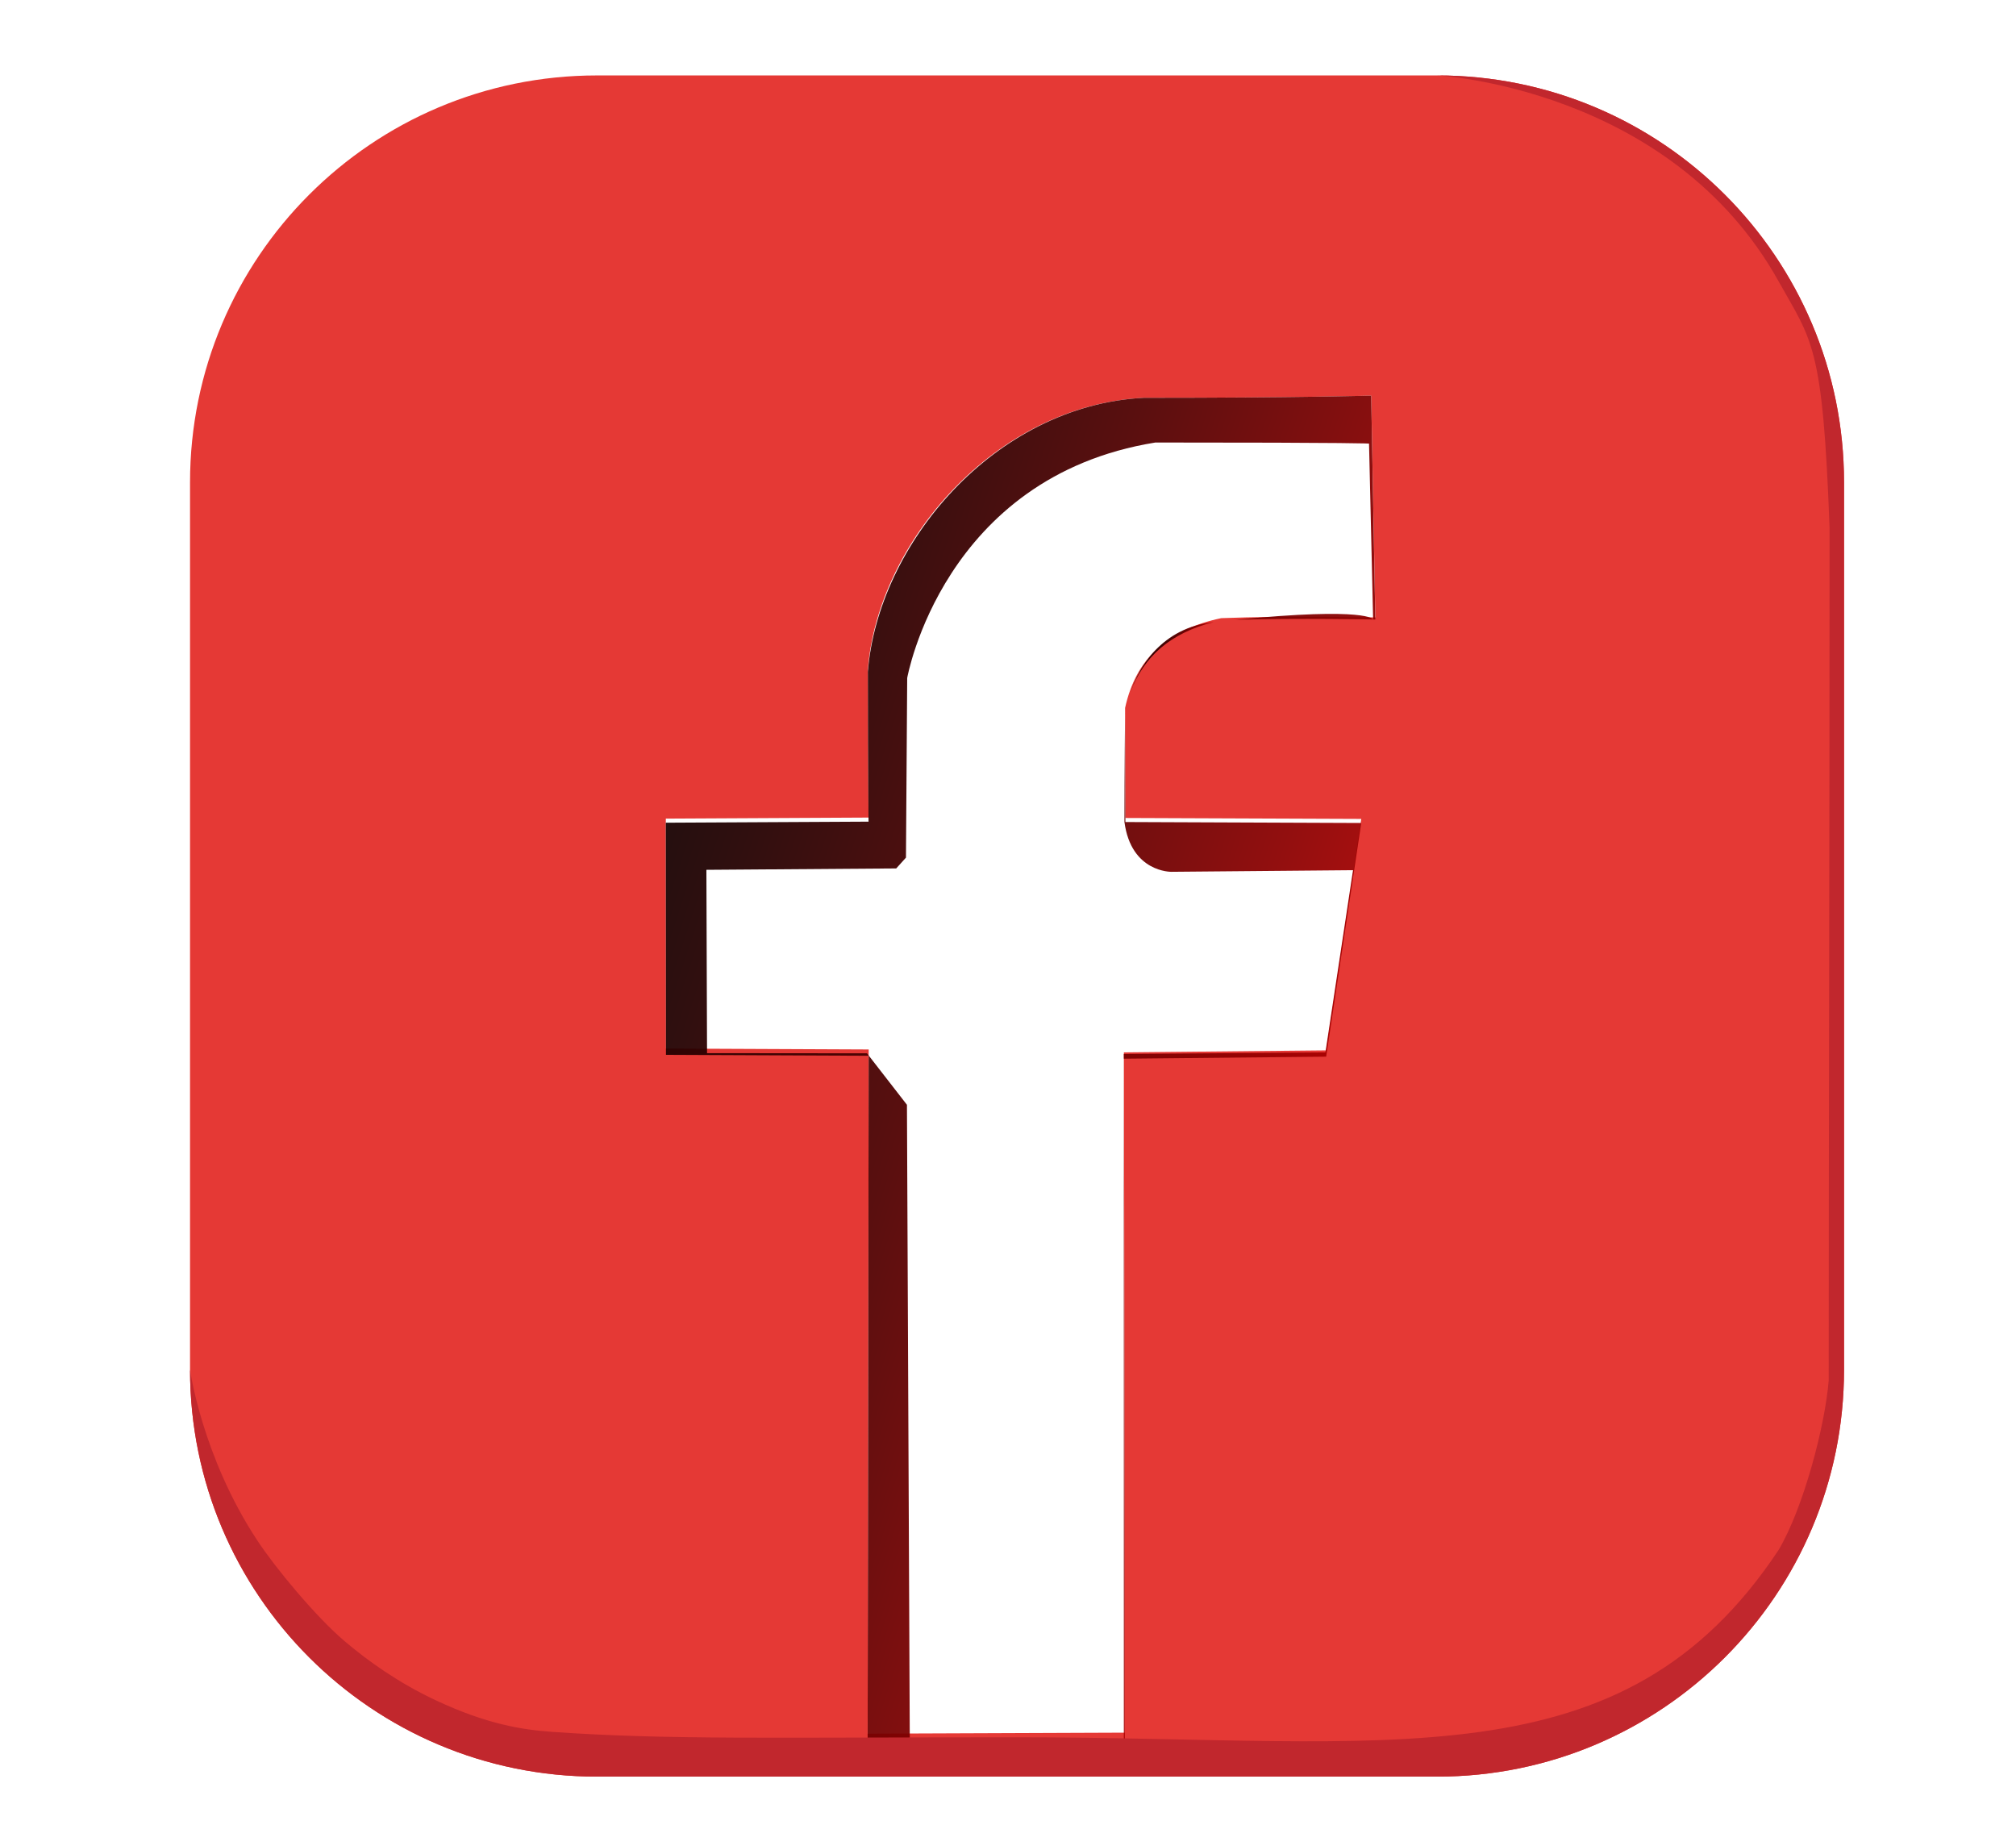 <?xml version="1.0" encoding="UTF-8"?>
<svg xmlns="http://www.w3.org/2000/svg" version="1.1" xmlns:xlink="http://www.w3.org/1999/xlink" viewBox="0 0 1370 1240">
  <defs>
    <style>
      .cls-1 {
        fill: #e53935;
      }

      .cls-1, .cls-2, .cls-3, .cls-4 {
        stroke-width: 0px;
      }

      .cls-2 {
        fill: url(#linear-gradient-2);
      }

      .cls-2, .cls-4 {
        opacity: .94;
      }

      .cls-3 {
        fill: #c1272d;
      }

      .cls-4 {
        fill: url(#linear-gradient);
      }
    </style>
    <linearGradient id="linear-gradient" x1="301.77" y1="576.47" x2="1106.02" y2="841.73" gradientUnits="userSpaceOnUse">
      <stop offset="0" stop-color="#000"/>
      <stop offset=".09" stop-color="#090000"/>
      <stop offset=".23" stop-color="#240000"/>
      <stop offset=".42" stop-color="#500000"/>
      <stop offset=".64" stop-color="#8c0000"/>
      <stop offset=".89" stop-color="#d90000"/>
      <stop offset="1" stop-color="red"/>
    </linearGradient>
    <linearGradient id="linear-gradient-2" x1="767.79" y1="437.12" x2="831.07" y2="457.99" xlink:href="#linear-gradient"/>
  </defs>
  <g id="Layer_4_copy" data-name="Layer 4 copy">
    <path class="cls-1" d="M976.63,51.26H405.65c-152.71,0-276.51,123.8-276.51,276.51v602.97c0,152.71,123.8,276.51,276.51,276.51h570.97c152.71,0,276.51-123.8,276.51-276.51V327.77c0-152.71-123.8-276.51-276.51-276.51ZM764.8,555.83l160.27.64-23.84,157.27-137.48,1.37s.67,299.78.67,462.27l-174.8.68.71-464.93-137.75-.62-.11-156.24,137.77-.71s-.46-31.07-.46-100.86c6.81-85.57,85.85-179.19,187.51-184.39,104.44,0,154.52-1.47,154.52-1.47l2.82,150.7s-60.65-1.23-104.74.51c-37.29,7.83-58.17,28.2-65.32,60.99,0,41.38.24,74.79.24,74.79Z"/>
  </g>
  <g id="Layer_5" data-name="Layer 5">
    <g>
      <path class="cls-4" d="M764.56,484.46h0s-.43,41.79-.43,74.09c4.54,34.45,31.95,33.86,31.95,33.86l123.38-1.1-18.75,123.81-137.01,1.09.02,467.59-145.46-.32-1.93-432.75-27.16-34.99-108.69-.1-.44-124.58,129-.94,6.62-7.34.84-122.04s24.12-136.7,168.65-160.04c139.05,0,145.2.73,145.2.73l2.77,119.52s-3-8.68-93.49.21c42.76-1.25,94.99-.18,94.99-.18l-2.82-152.15s-50.08,1.49-154.52,1.49c-101.65,5.26-180.7,99.78-187.51,186.17,0,70.46.46,101.84.46,101.84l-137.77.72.11,157.75,137.75.62-.71,469.41,174.8-.69c0-164.06-.67-466.73-.67-466.73l137.48-1.38,23.84-158.79-160.27-.65s-.23-33-.24-74.14Z"/>
      <path class="cls-2" d="M768.2,470.45c8.92-24.36,27.28-40.29,56.56-47.73h0c-35.65,3.86-50.61,30.74-56.56,47.73Z"/>
    </g>
  </g>
  <g id="Layer_3_copy" data-name="Layer 3 copy">
    <path class="cls-3" d="M129.14,930.74s8.1,58.91,45.64,115.92c12.44,18.9,39.72,51.79,59.26,68.42,15.76,13.41,36.67,28.39,61.99,40.26,34.81,16.32,58.78,20.06,79.26,21.5,78.77,5.54,150.67,3.68,315.85,3.68,255.55,0,411.47,32.54,517.51-127.26,16.93-28.51,31.59-84.38,34.07-115.22,0-157.09.59-362.46.59-579.15-4.56-125.25-11.96-127.06-34.75-167.92-73.41-131.65-231.93-139.71-231.93-139.71,152.71,0,276.51,123.8,276.51,276.51v602.97c0,152.71-123.8,276.51-276.51,276.51H405.65c-152.71,0-276.51-123.8-276.51-276.51Z"/>
  </g>
</svg>